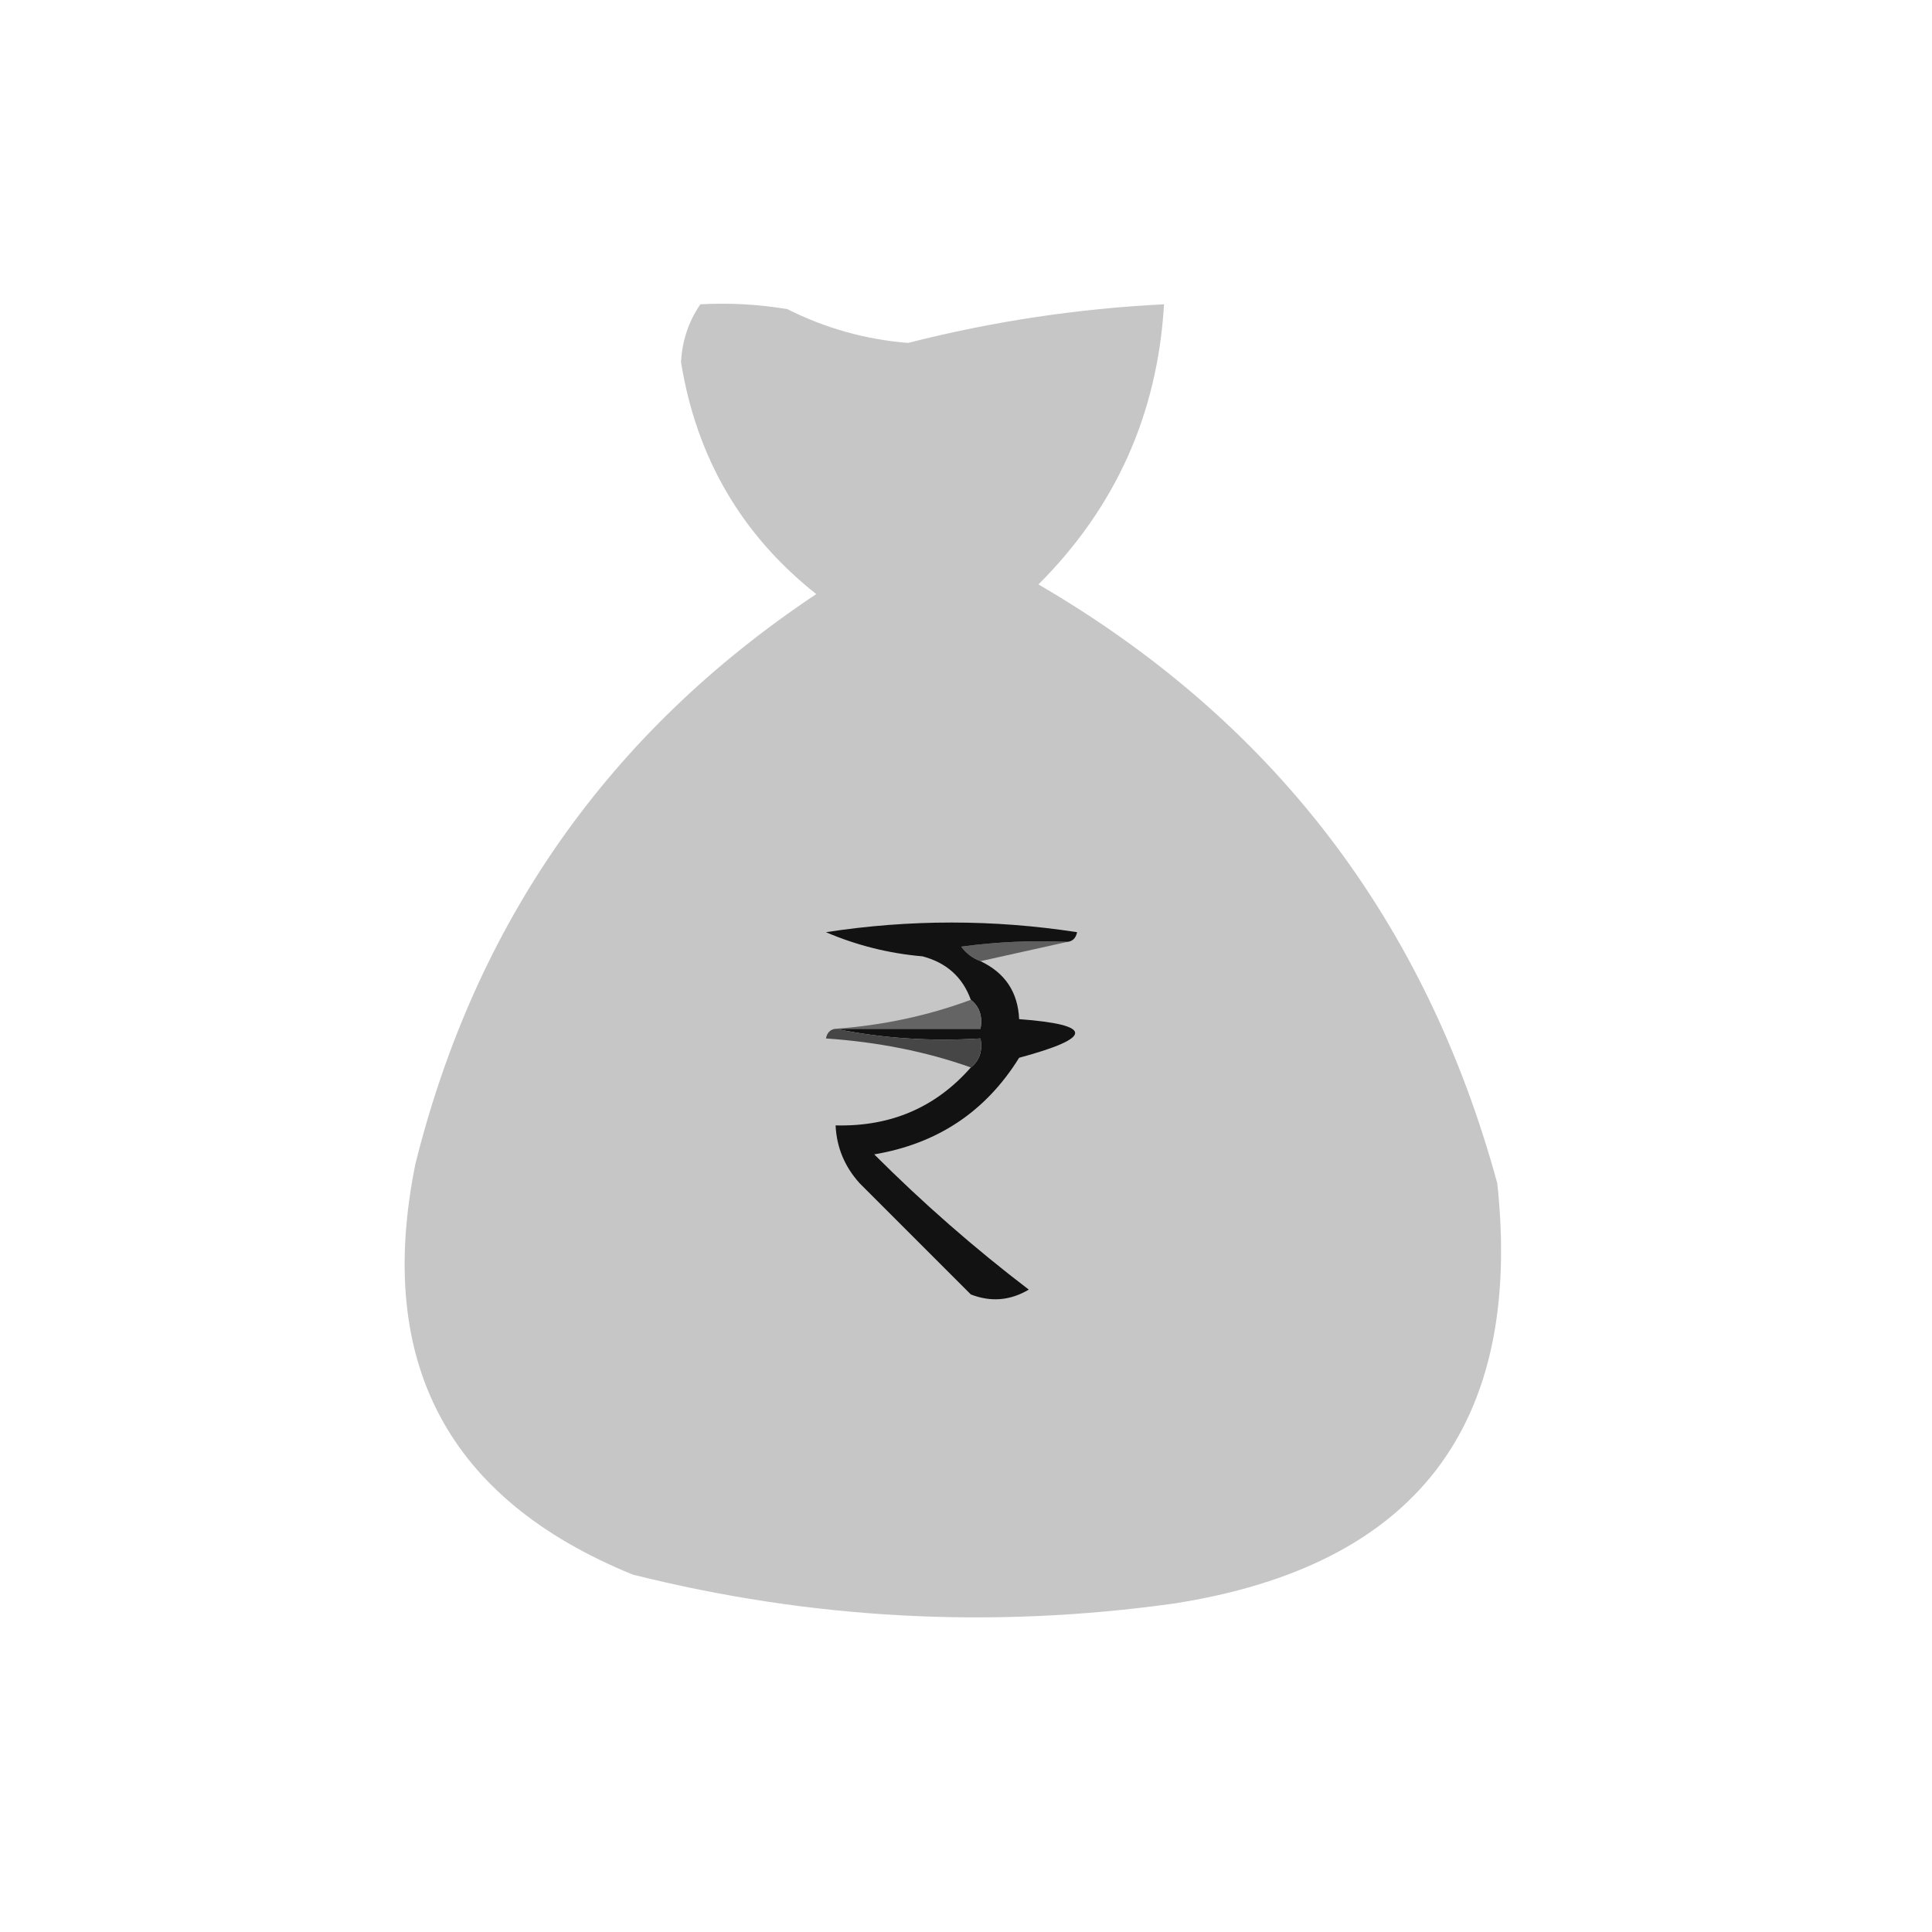 <?xml version="1.0" encoding="UTF-8"?>
<svg xmlns="http://www.w3.org/2000/svg" version="1.1" viewBox="0 0 200 200" class="icon">
<g><path fill="#c6c6c6" d="M 72.5,31.5 C 75.518,31.335 78.518,31.502 81.5,32C 85.444,33.982 89.611,35.148 94,35.5C 102.711,33.279 111.544,31.946 120.5,31.5C 119.834,42.84 115.5,52.506 107.5,60.5C 131.739,74.609 147.573,95.276 155,122.5C 157.688,147.611 146.521,162.111 121.5,166C 102.627,168.633 83.96,167.633 65.5,163C 46.343,155.193 38.843,141.027 43,120.5C 49.245,95.433 63.079,75.766 84.5,61.5C 76.768,55.38 72.101,47.38 70.5,37.5C 70.611,35.286 71.278,33.286 72.5,31.5 Z"/></g>
<g><path fill="#5e5e5e" d="M 110.5,97.5 C 107.5,98.167 104.5,98.833 101.5,99.5C 100.711,99.217 100.044,98.717 99.5,98C 103.152,97.501 106.818,97.335 110.5,97.5 Z"/></g>
<g><path fill="#121212" d="M 110.5,97.5 C 106.818,97.335 103.152,97.501 99.5,98C 100.044,98.717 100.711,99.217 101.5,99.5C 104.044,100.708 105.378,102.708 105.5,105.5C 113.232,106.081 113.232,107.414 105.5,109.5C 102.047,115.066 97.047,118.399 90.5,119.5C 95.537,124.539 100.871,129.206 106.5,133.5C 104.579,134.641 102.579,134.808 100.5,134C 96.667,130.167 92.833,126.333 89,122.5C 87.441,120.783 86.608,118.783 86.5,116.5C 92.195,116.647 96.862,114.647 100.5,110.5C 101.404,109.791 101.737,108.791 101.5,107.5C 96.305,107.821 91.305,107.487 86.5,106.5C 91.5,106.5 96.5,106.5 101.5,106.5C 101.737,105.209 101.404,104.209 100.5,103.5C 99.653,101.156 97.986,99.656 95.5,99C 92.02,98.699 88.687,97.865 85.5,96.5C 94.167,95.167 102.833,95.167 111.5,96.5C 111.376,97.107 111.043,97.44 110.5,97.5 Z"/></g>
<g><path fill="#646464" d="M 100.5,103.5 C 101.404,104.209 101.737,105.209 101.5,106.5C 96.5,106.5 91.5,106.5 86.5,106.5C 91.421,106.138 96.087,105.138 100.5,103.5 Z"/></g>
<g><path fill="#464646" d="M 86.5,106.5 C 91.305,107.487 96.305,107.821 101.5,107.5C 101.737,108.791 101.404,109.791 100.5,110.5C 95.9,108.869 90.9,107.869 85.5,107.5C 85.624,106.893 85.957,106.56 86.5,106.5 Z"/></g>
</svg>

